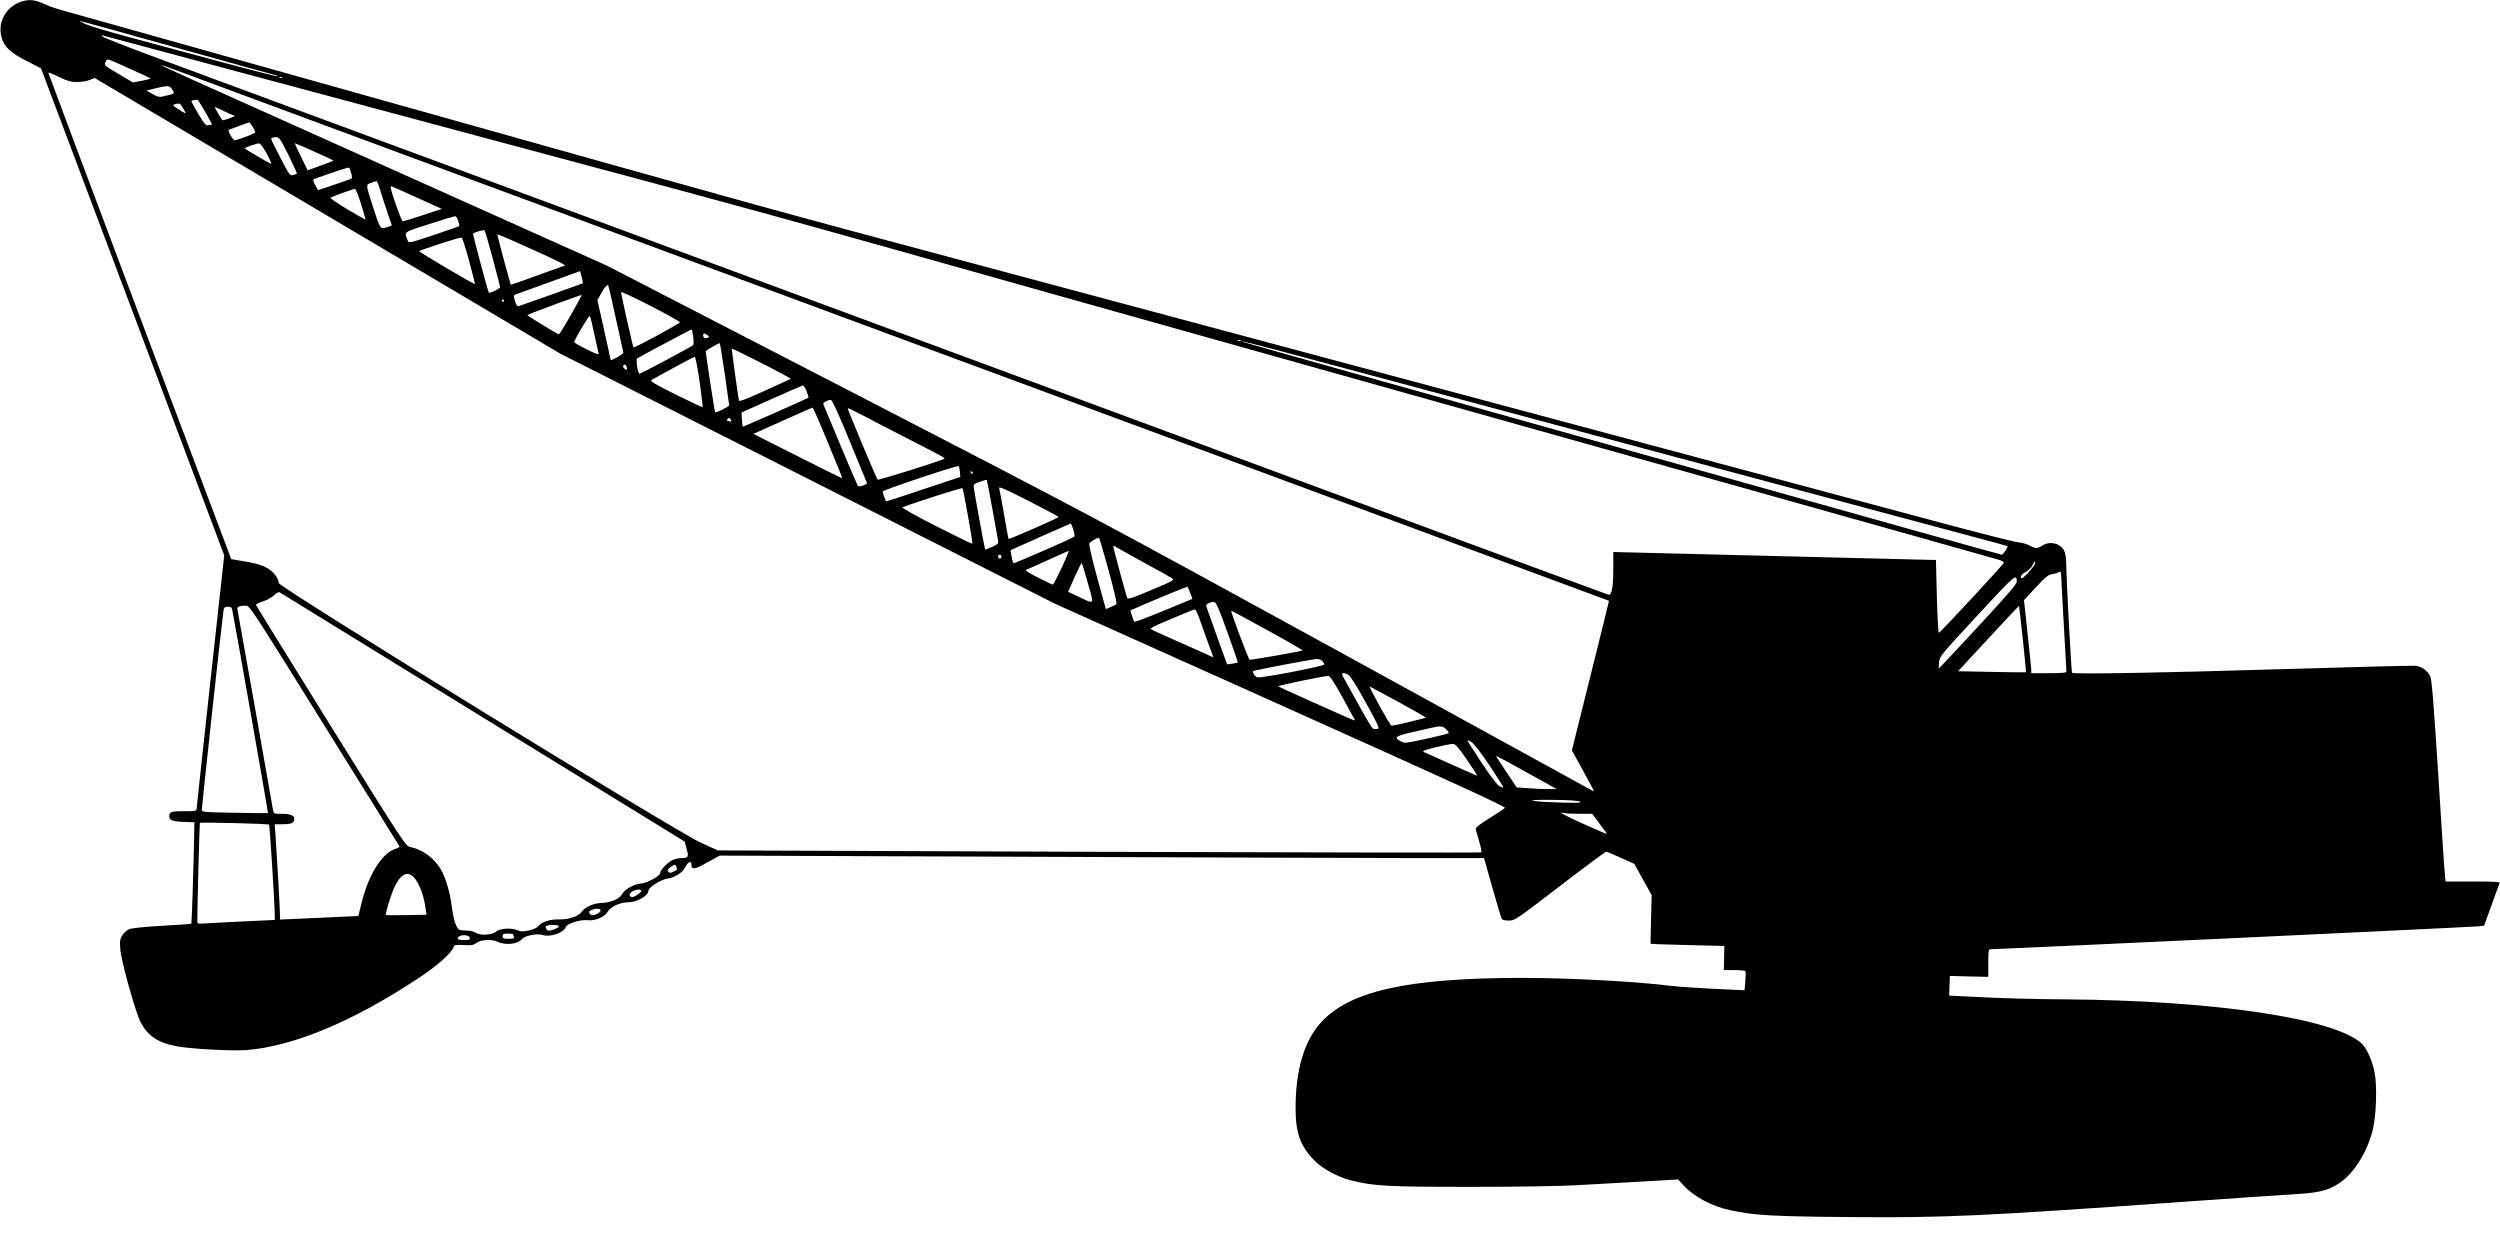 <?xml version="1.0" standalone="no"?>
<svg xmlns="http://www.w3.org/2000/svg" height="957pt" preserveAspectRatio="xMidYMid meet" viewBox="0 0 1920 957" width="1920pt">
  <path d="m159 9556c-113-40-176-153-149-265 18-78 67-125 196-190l109-56 704-1870 703-1870-106-965c-58-531-106-973-106-982 0-16-11-18-89-18-105 0-121-5-121-35 0-35 20-44 109-47l84-3-2-110c-6-286-18-665-22-669-2-2-103-9-224-16-131-7-233-18-252-26-18-7-42-28-53-46-18-28-21-44-16-108 6-90 114-477 156-560 54-105 132-158 275-185 104-20 422-38 530-30 363 27 819 216 1325 550 149 98 259 196 274 243 5 15 15 17 77 14 59-4 75-1 98 16 36 26 114 31 163 9 64-29 154-18 188 22 22 26 117 44 158 30 56-19 163 18 177 61 9 27 111 59 167 53 59-7 132 24 156 66 21 37 94 71 152 71 71 0 160 50 160 90 0 25 98 86 148 93 53 7 112 44 132 83 24 46 50 59 50 25 0-43 23-40 121 15l96 53 2399-9c1320-5 2640-10 2935-10h536l63-222c35-123 67-231 72-240 6-14 21-18 56-18 46 0 54 6 392 265 190 146 350 264 355 264 6 0 57-21 113-47l104-47 66-120 67-120-5-185c-3-102-4-186-4-188 1-2 129-6 284-10l283-7-2-92-2-93h80c44 0 82-4 86-9 3-5 2-40-1-78l-6-68-242 11c-132 7-279 17-326 23-258 33-783 61-1140 61-883-1-1330-101-1549-347-126-141-191-363-191-653 0-191 36-291 141-399 64-66 180-130 284-156 171-44 283-50 910-50 360 0 692 5 830 13 127 7 352 19 502 28l271 16 42-46c81-88 219-161 361-191 181-39 322-47 909-52 733-6 987 5 2565 117 385 27 774 54 865 59 181 11 245 27 332 82 111 72 212 229 259 404 29 109 37 349 15 453-20 97-62 186-103 222-217 191-1133 326-2268 335-203 1-488 8-633 16l-263 13 3 75 3 76 148-4 147-3v106c0 94 2 106 18 106 46-1 3712 171 3748 176l42 5 55 152c30 84 58 160 62 169 7 17-7 18-203 18h-210l-6 63c-4 34-27 381-51 771-36 559-49 716-61 743-21 42-64 74-112 80-20 2-498-10-1062-27-876-27-1565-39-1577-27-5 6-43 712-44 817s-12 136-59 164c-38 22-89 20-125-4-38-25-51-25-99 1-21 11-60 22-86 24-25 2-307 73-626 159-878 235-6108 1637-7379 1977-1655 443-1546 413-4360 1204-1435 403-2639 741-2675 751s-92 30-125 46c-66 31-118 35-176 14zm1210-356c412-115 753-210 757-210s5-2 2-5-196 46-429 109-550 148-705 190c-154 41-305 87-335 100-30 14-51 25-47 25 4 1 344-93 757-209zm1761-530c2944-789 2425-646 5450-1497 1438-404 3544-995 4680-1314s2080-584 2098-590c17-6 32-15 32-20 0-11-490-539-500-539-4 0-11 126-15 280l-7 280h-32c-17 0-562 14-1211 30s-1192 30-1207 30h-28v-127c0-145-12-207-38-200-9 2-1002 369-2207 815-5709 2113-8555 3166-8930 3304-226 83-417 158-425 166-13 12-13 13 5 8 11-3 1062-285 2335-626zm-2122 367c78-35 145-66 147-69 3-3-26-11-64-18l-70-13-73 43c-153 90-149 87-137 114 13 29-4 34 197-57zm384-21c80-30 943-350 1919-711s2708-1003 3849-1425 2777-1028 3635-1345c858-318 1561-578 1562-579s-63-260-142-575l-143-574 84-152c46-84 84-155 84-159s-10 0-22 8c-13 8-880 484-1928 1059-1890 1036-1920 1052-3767 2006l-1862 961-1663 746c-1775 796-1766 792-1757 793 3 1 71-23 151-53zm-800-76c32 0 75 7 96 16l39 15 1789-1059 1789-1059 1900-960 1900-961 1733-778c1341-602 1730-780 1720-789-7-7-61-42-121-80-79-49-106-72-103-84 37-128 48-172 43-177-3-4-1324-1-2935 4l-2929 11-132 60c-196 89-3241 1963-3241 1994 0 27-27 69-62 97-43 33-96 52-203 69l-99 17-703 1864c-386 1026-702 1868-702 1872-1 4 36-11 81-32 66-33 93-40 140-40zm1575 34c-3-3-12-4-19-1-8 3-5 6 6 6 11 1 17-2 13-5zm-861-72c6-4 16-17 23-29 12-24 12-23-88-46-16-4-40 3-70 21l-46 27 70 17c81 19 96 20 111 10zm273-196c28-49 50-90 48-92s-14-5-27-6c-20-3-31 10-77 87-29 50-53 93-53 97 0 8 43 16 51 9 3-4 29-46 58-95zm-170 29c11-19 18-35 16-35-10 0-95 55-95 62s41 16 51 11c4-2 16-19 28-38zm336-30 60-27-45-17c-25-10-48-16-52-14-6 3-58 92-58 100 0 2 8-1 18-6 9-5 44-21 77-36zm195-107c11-18 20-38 20-44 0-8-85-42-155-62-6-1-21 15-34 38-17 31-19 41-9 45 7 2 42 16 78 29 36 14 68 25 73 26 4 0 16-15 27-32zm275-218c38-76 67-141 65-144-3-2-16-7-30-10-24-6-29 2-95 130-85 165-80 151-58 157 44 12 49 7 118-133zm-166 9c24-45 39-80 34-78-26 11-203 115-203 120 0 6 87 37 110 38 9 0 33-32 59-80zm308 42c184-82 205-92 202-96-3-2-47-19-100-38l-96-35-51 104c-29 57-50 104-47 104 2 0 44-18 92-39zm341-193c8-31 7-38-6-43-29-11-244-85-248-85-2 0-13 18-24 40-16 31-18 42-8 45 173 62 264 92 270 87 3-4 11-24 16-44zm221-125c11-38 36-114 55-171l35-103-26-10c-62-23-61-25-113 136-63 196-62 185-20 201 19 7 38 13 42 13 4 1 16-29 27-66zm290-64 184-83-144-48c-79-26-149-48-156-48-10 0-93 236-93 265 0 9-12 14 209-86zm-436-46c20-64 36-118 34-119-2-2-64 34-140 79-75 45-133 85-129 88 8 8 172 68 188 68 6 1 27-52 47-116zm746-130c6-20 9-38 7-40s-90-32-195-68c-190-63-192-64-200-42-26 70-39 60 161 125 101 33 191 60 200 61 12 1 20-11 27-36zm265-287c31-114 56-214 56-221 0-12-78-50-86-42-6 6-125 450-121 453 10 10 83 31 88 25 4-3 32-100 63-215zm320 61c137-61 243-113 235-116-8-2-104-37-214-77s-201-72-202-71c-3 3-103 374-103 382 0 10-1 10 284-118zm-502-78c26-96 46-177 45-180-2-7-427 243-427 252 0 7 312 108 325 105 5-1 31-81 57-177zm875-174c-6-4-484-174-496-177-8-2-18 13-26 40-12 39-11 44 3 50 10 3 125 45 257 93l240 87 12-46c7-26 11-47 10-47zm252-268c30-138 56-257 58-263s-19-23-47-38c-27-15-50-25-50-22 0 4-23 108-51 234l-51 227 28 50c25 46 41 65 54 65 3 0 29-114 59-253zm493-32c0-9-351-200-357-193-5 4-95 407-95 424 0 6 102-41 226-105s226-121 226-126zm-838 56c-47-84-89-151-93-149-22 9-241 143-241 148s413 158 418 155c1-1-36-70-84-154zm-514 109c0-5-2-10-4-10-3 0-8 5-11 10-3 6-1 10 4 10 6 0 11-4 11-10zm694-255c15-71 30-138 33-148 3-14-16-7-91 30-53 26-96 51-96 55 0 18 113 209 120 201 4-4 19-66 34-138zm760-22c4-31 3-60-1-64-13-12-401-219-411-219-14 0-31 109-18 118 28 17 412 222 417 222 3 0 9-26 13-57zm109 13c16-12 16-14 1-20-20-8-34 1-34 20 0 17 10 17 33 0zm4094-42c-3-3-12-4-19-1-8 3-5 6 6 6 11 1 17-2 13-5zm617-163c496-134 4880-1309 5176-1388 52-14 96-26 98-28 6-6-34-65-45-65-6 0-990 275-2185 611-1195 335-2495 700-2888 810s-726 204-740 209c-79 27 53-6 584-149zm-4578-93c18-128 34-236 34-240 0-11-101-61-108-54-4 5-70 434-72 468 0 7 103 66 108 62 2-1 19-107 38-236zm459-9 49-28-54-25c-30-13-119-54-198-90-93-42-144-61-147-53-4 11-55 384-55 399 0 6 297-143 405-203zm-652-51c15-105 25-193 23-195s-95 42-207 97c-176 88-200 104-183 113 111 63 321 176 329 176 6 1 22-82 38-191zm-560 112c3-11 2-20-3-20-12 0-31 26-23 33 11 12 21 7 26-13zm1382-186c9-25 16-47 14-48-10-8-503-226-505-223-2 1-4 27-6 56l-3 53 230 103c127 57 235 104 241 105 6 0 19-21 29-46zm330-380c72-173 131-319 133-323 4-12-60-33-69-24-6 6-212 496-266 629-4 11 32 32 57 33 10 1 55-96 145-315zm-166-15c62-149 111-271 109-272-1-1-156 75-343 170l-340 171 35 15c19 9 121 54 225 101 105 47 193 86 196 86s57-122 118-271zm566 56c322-165 336-173 328-178-35-19-507-167-513-161-9 9-230 537-230 549 0 3 42-16 93-43 50-27 196-102 322-167zm-1311 119c5-12 2-15-10-10-8 3-18 6-20 6-3 0-2 5 1 10 9 15 22 12 29-6zm1758-398 3-39-280-93c-154-52-283-94-287-94-6 0-26 52-29 75-1 11 572 203 583 195 4-3 8-23 10-44zm98-6c0-5-2-10-4-10-3 0-8 5-11 10-3 6-1 10 4 10 6 0 11-4 11-10zm151-277c21-120 41-230 44-244 5-22 0-28-45-49-27-13-52-22-54-19-4 4-81 424-88 478-3 21 4 26 47 41 28 10 51 16 53 15 2-2 21-101 43-222zm509-63c0-7-379-174-384-169-2 2-18 87-35 189-18 102-35 193-38 203-3 13 60-15 226-100 127-65 231-120 231-123zm-696 7c21-115 36-211 33-213-2-2-127 59-278 135-160 82-267 142-259 145 105 40 457 152 461 147 4-3 23-100 43-214zm809-104c8-27 11-51 8-54-11-12-464-209-469-205-5 6-23 99-20 101 11 6 454 203 460 204 4 1 13-20 21-46zm271-314c40-144 65-254 60-259-5-4-25-15-45-23l-36-15-67 243c-38 138-64 250-60 260 6 14 53 43 74 45 3 0 36-113 74-251zm276 58c107-58 203-112 214-120 16-12 0-21-163-89-152-64-181-73-185-59-26 87-106 383-106 392 0 8 7 7 23-3 12-8 110-62 217-121zm-587 76c-31-81-111-245-118-243-6 1-57 26-115 55-86 44-101 55-85 61 11 4 88 38 170 76 83 37 151 67 152 68 1 0-1-8-4-17zm-513-28c0-8-4-15-9-15-13 0-22 16-14 24 11 11 23 6 23-9zm7940-50c0-17-87-115-101-115-23 0-5 30 28 47 20 11 44 34 52 51 18 36 21 38 21 17zm-7275-155c49-172 56-163-75-101l-77 36 50 113c28 62 52 110 55 108 2-3 24-73 47-156zm7475 58c0-18 9-188 20-378s20-351 20-357c0-10-34-13-135-13h-135v28c-1 15-13 141-29 280l-27 253 90 97c76 82 96 98 128 103 21 3 41 8 44 12 15 15 24 6 24-25zm-341-45c1-16-76-106-265-310-147-159-282-304-301-323l-34-35 3 47c3 46 6 50 293 360 293 317 302 325 304 261zm-6348-88 17-44-220-91c-121-50-223-89-226-85-4 3-12 25-19 47l-12 40 57 25c216 93 378 159 382 156 2-2 12-24 21-48zm-5434-954 1551-954 15-56c18-63 13-71-41-71-18 0-47-6-65-14-35-14-97-78-97-100 0-23-98-77-147-81-54-4-128-46-147-84-18-35-91-65-161-66-58-2-124-32-148-68-22-34-107-62-178-58-63 2-132-20-153-51-8-11-37-25-71-33-50-11-62-11-93 2-46 19-134 13-161-11-29-27-121-33-156-10-17 11-47 18-80 18-51 1-53 2-73 41-11 23-25 82-32 140-13 108-47 224-85 289-51 87-143 154-235 171-34 6-50 30-609 928-315 507-574 926-575 931 0 5 24 18 55 28s69 32 85 48c16 15 34 25 40 22 6-4 708-436 1561-961zm5719 655c46-127 82-232 80-234-3-2-22-6-43-9l-39-5-79 218c-43 121-80 224-82 230-5 13 35 34 61 31 16-2 35-46 102-231zm-6935-718c316-506 575-925 577-929s-14-13-35-20c-99-32-200-194-253-401l-28-113-139-6c-76-4-211-10-300-14l-163-7v39c0 44-27 514-35 621l-6 72h64c65 0 87 10 87 42 0 26-31 38-98 38-60 0-60 0-66 33-3 17-64 365-136 772s-134 750-136 762c-6 23 7 30 62 32 31 1 39-12 605-921zm13044 664c15-139 26-254 24-255s-120 0-262 3l-259 5 233 252c128 139 234 251 235 250s14-116 29-255zm-13751 221c18-85 277-1556 274-1558-2-1-117 0-255 3-250 5-253 5-253 26 0 24 157 1473 166 1524 4 27 9 32 34 32 23 0 30-5 34-27zm7428-65c14-40 44-123 66-185l41-112-112 51c-62 27-168 75-237 105s-129 59-133 63c-5 4 38 27 95 50 57 24 132 56 168 71 36 16 70 28 76 29 6 0 22-33 36-72zm525-90c152-83 272-153 267-154-43-12-399-74-407-71-9 3-149 377-141 377 3 0 129-68 281-152zm417-234c9-8 16-21 16-27 0-13-483-106-513-99-17 4-43 40-34 48 6 6 458 92 489 93 15 1 34-6 42-15zm199-105c16-7 59-75 135-212 99-180 109-202 91-205-11-2-26-1-33 1-8 3-55 81-106 174-51 92-104 187-117 211-27 45-19 54 30 31zm-42-176c50-93 94-171 96-175s-45 14-104 41c-59 26-191 85-293 131-102 45-188 85-193 89-6 6 336 77 385 80 12 1 44-49 109-166zm427-33c116-63 212-118 212-121 0-4-221-57-263-63-4-1-45 68-92 152-46 84-81 152-76 150 4-2 103-55 219-118zm376-219c23-25 35-20-167-66-145-32-160-34-186-20-57 29-47 41 57 65 53 12 131 30 172 40 78 18 92 16 124-19zm327-272c59-90 107-165 105-166-2-2-15 2-29 8-16 7-67 73-136 178-61 92-111 170-111 174s14-2 31-12c19-12 72-81 140-182zm-175 46c45-66 81-121 80-122-1-2-87 36-192 83-104 47-200 91-214 96-22 10-13 14 85 39 61 15 121 27 135 26 19-2 41-27 106-122zm584-166 105-59h-70c-38 0-108 3-153 7l-84 6-79 118c-43 65-79 120-79 123 0 4 89-45 360-195zm285-156c15-9-22-10-165-6-246 8-277 23-40 20 119-1 192-6 205-14zm-4-93h97l56-75c31-41 56-76 56-79 0-2-75 30-167 71-163 73-217 103-163 89 14-3 68-6 121-6zm-10065-83c6-5 43-603 44-687v-45l-62-3c-86-3-455-22-498-25-29-2-35 1-35 18 0 91 17 751 20 755 4 7 524-6 531-13zm3128-323c9-22 9-22-21-38-23-11-30-12-40-1s-7 18 15 34c33 25 38 25 46 5zm-2018-79c37-38 72-120 87-210l13-80-154-3c-85-1-156-1-158 1-7 6 35 145 61 204 48 108 101 138 151 88zm1749-105c6-10-51-50-71-50-7 0-14 7-18 15-10 26 74 59 89 35zm-323-168c-27-21-63-26-72-11-12 18-4 27 33 37 40 10 65-6 39-26zm-309-107c0-5-20-16-43-24-36-12-44-12-51 0-13 20-11 27 9 32 29 8 87 3 85-8zm-353-59c0-2 3-11 6-20 5-13-2-16-40-16-39 0-46 3-46 20s7 20 40 20c22 0 40-2 40-4zm-332-28c3-15-4-18-42-18-49 0-66 13-39 29s77 9 81-11z" transform="matrix(.1 0 0 -.1 0 957)" fill="#000000" stroke="none" stroke-width="2" vector-effect="non-scaling-stroke"/>
</svg>

